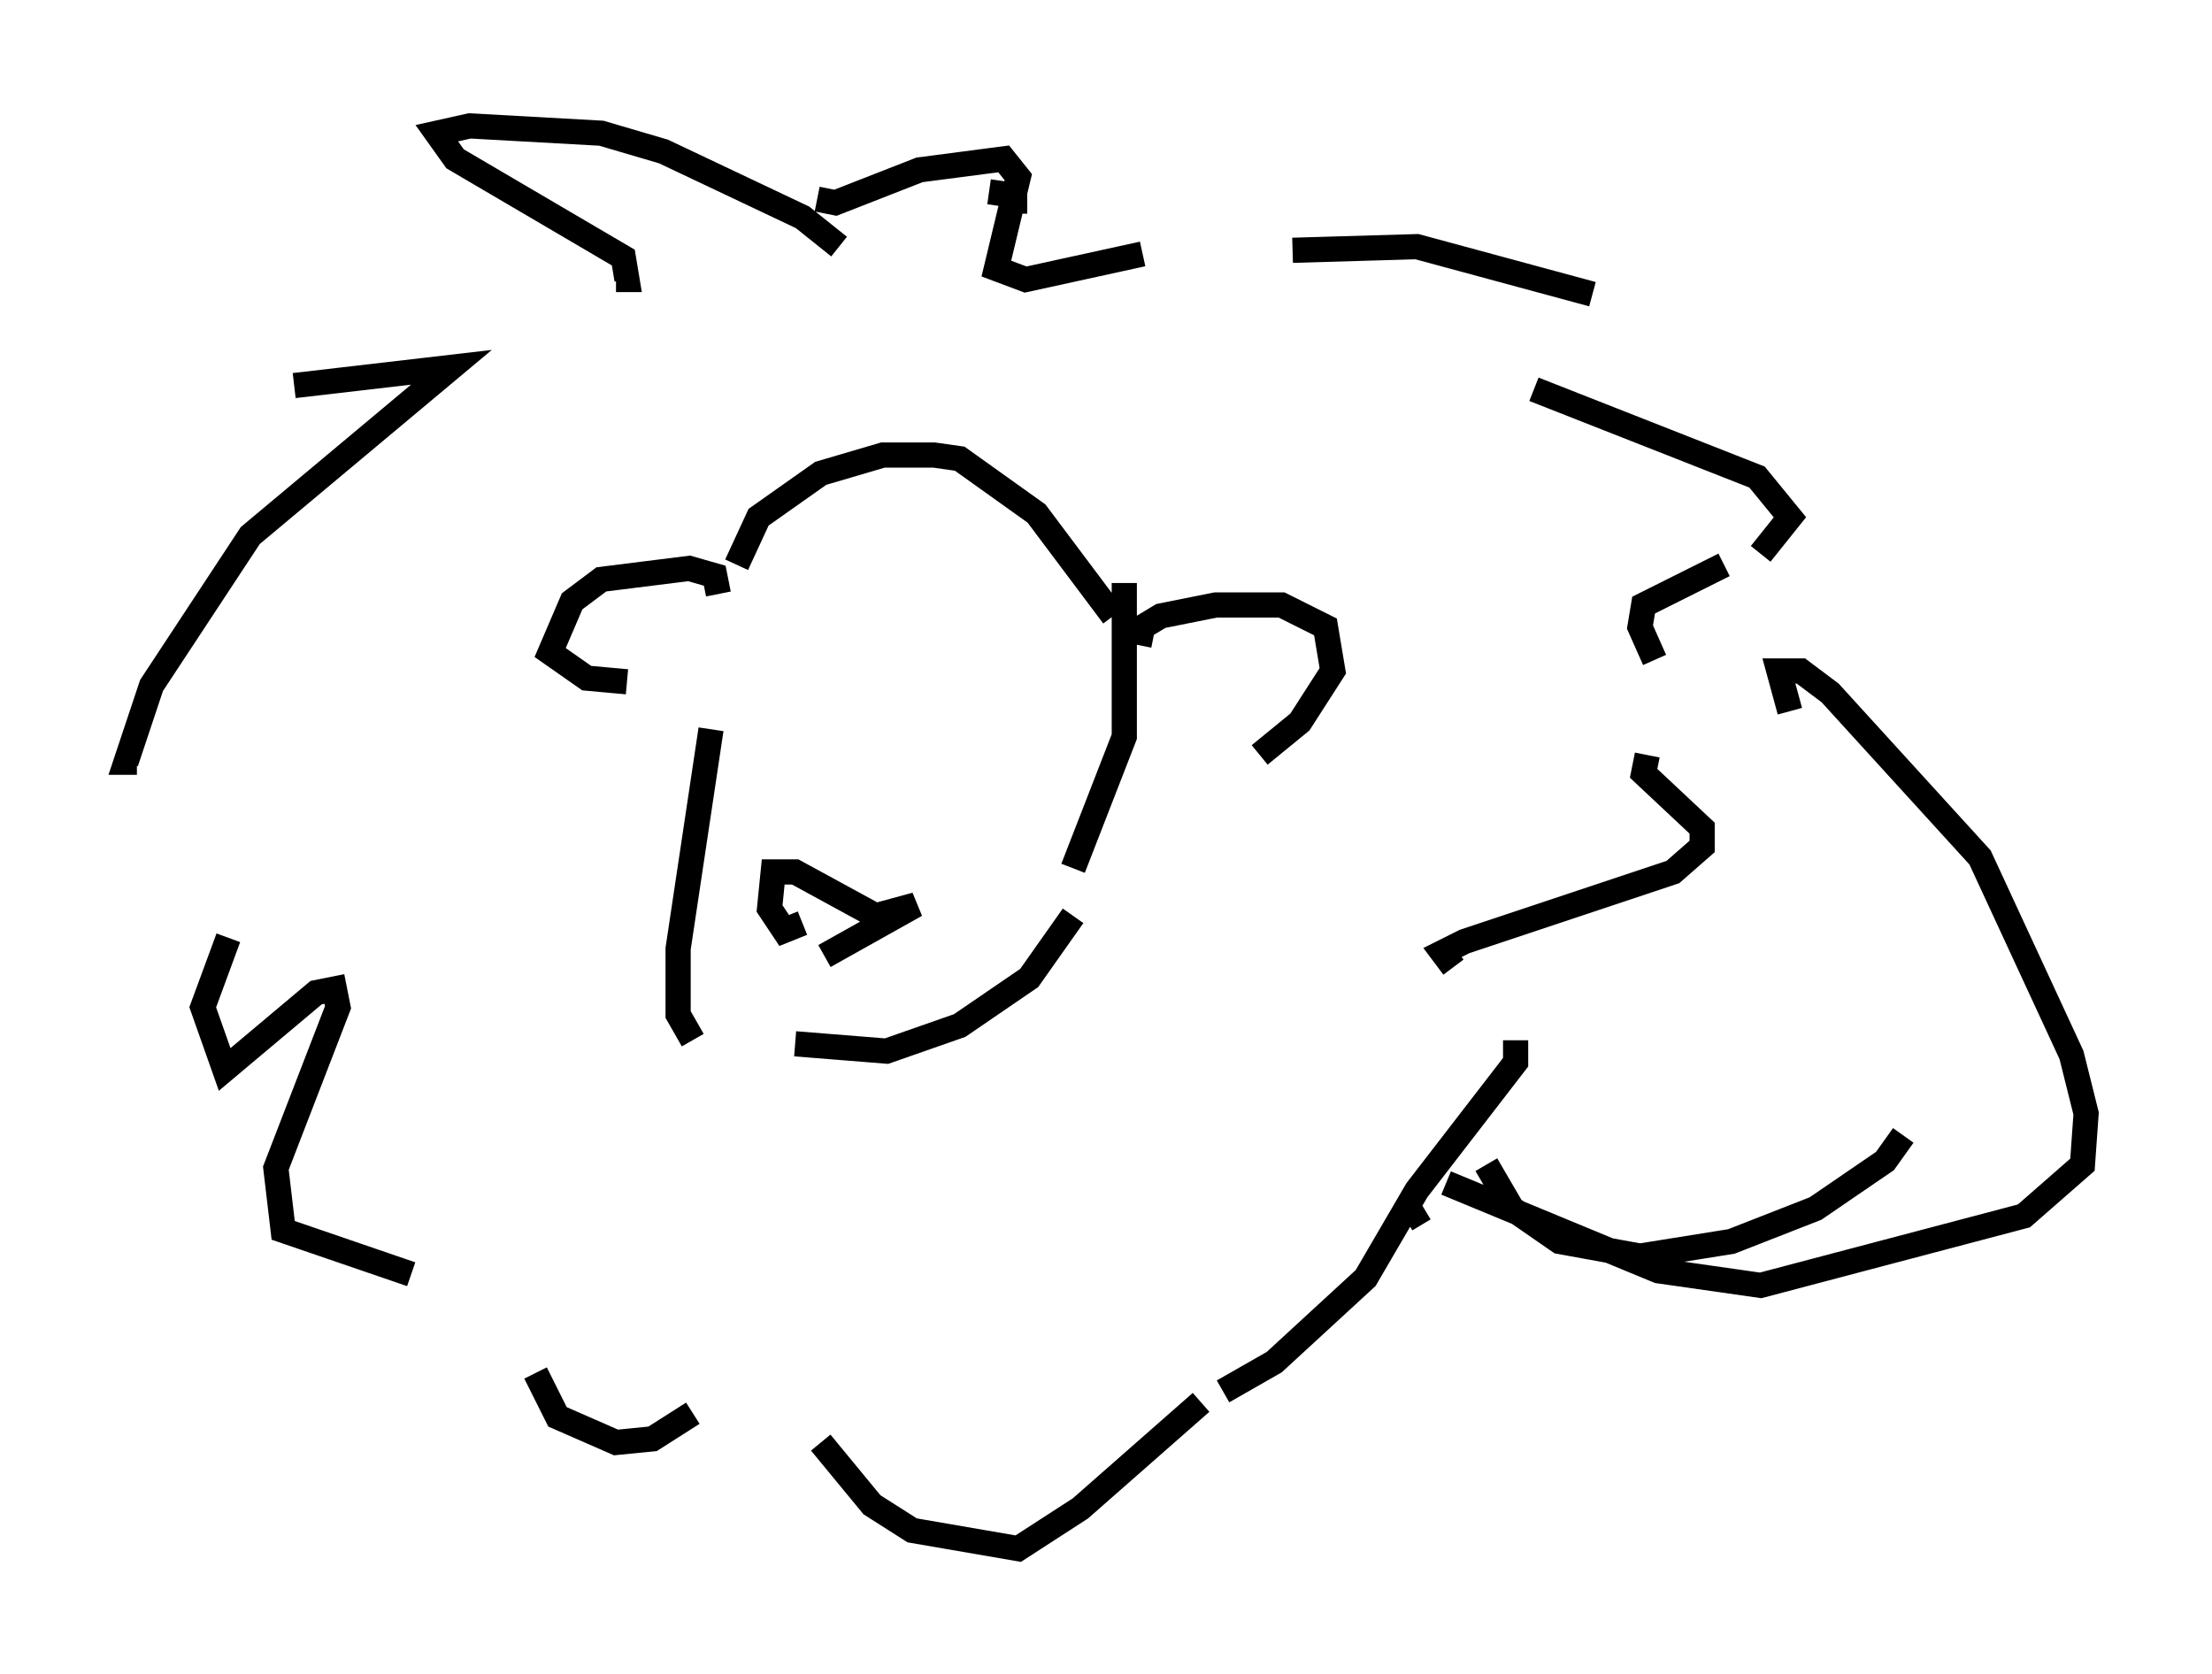 <?xml version="1.0" encoding="utf-8" ?>
<svg baseProfile="full" height="66.503" version="1.1" width="87.855" xmlns="http://www.w3.org/2000/svg" xmlns:ev="http://www.w3.org/2001/xml-events" xmlns:xlink="http://www.w3.org/1999/xlink"><defs /><rect fill="white" height="66.503" width="87.855" x="0" y="0" /><path d="M28.385, 24.318 m-0.145, 4.648 l-1.307, 8.715 0.0, 2.615 l0.581, 1.017 m4.067, 0.145 l3.631, 0.291 2.905, -1.017 l2.76, -1.888 1.743, -2.469 m0.0, -1.888 l2.034, -5.229 0.0, -6.101 m-15.397, -0.726 l0.872, -1.888 2.469, -1.743 l2.469, -0.726 2.034, 0.0 l1.017, 0.145 3.05, 2.179 l3.05, 4.067 m-12.346, 12.201 l-0.726, 0.291 -0.581, -0.872 l0.145, -1.453 0.872, 0.0 l3.196, 1.743 1.598, -0.436 l-3.631, 2.034 m-4.212, -14.38 l-0.145, -0.726 -1.017, -0.291 l-3.486, 0.436 -1.162, 0.872 l-0.872, 2.034 1.453, 1.017 l1.598, 0.145 m20.335, -1.453 l0.145, -0.726 0.726, -0.436 l2.179, -0.436 2.615, 0.0 l1.743, 0.872 0.291, 1.743 l-1.307, 2.034 -1.598, 1.307 m-16.704, -20.19 l-1.453, -1.162 -5.52, -2.615 l-2.469, -0.726 -5.229, -0.291 l-1.307, 0.291 0.726, 1.017 l6.682, 3.922 0.145, 0.872 l-0.436, 0.0 m-12.782, 4.212 l6.246, -0.726 -7.989, 6.682 l-3.922, 5.955 -1.017, 3.05 l0.436, 0.0 m3.631, 6.972 l-1.017, 2.76 0.872, 2.469 l3.631, -3.05 0.726, -0.145 l0.145, 0.726 -2.469, 6.391 l0.291, 2.469 5.084, 1.743 m4.939, 3.922 l0.872, 1.743 2.324, 1.017 l1.453, -0.145 1.598, -1.017 m12.782, -47.642 l0.0, -0.726 -1.017, -0.145 m-6.827, 0.291 l0.726, 0.145 3.341, -1.307 l3.341, -0.436 0.581, 0.726 l-0.872, 3.631 1.162, 0.436 l4.648, -1.017 m5.955, -0.145 l4.939, -0.145 6.972, 1.888 m-2.324, 3.777 l8.86, 3.486 1.307, 1.598 l-1.162, 1.453 m-1.453, 0.436 l-3.196, 1.598 -0.145, 0.872 l0.581, 1.307 m-0.291, 3.777 l-0.145, 0.726 2.324, 2.179 l0.0, 0.726 -1.162, 1.017 l-8.279, 2.76 -0.872, 0.436 l0.436, 0.581 m2.469, 2.905 l0.0, 0.872 -3.922, 5.084 l-2.034, 3.486 -3.631, 3.341 l-2.034, 1.162 m-15.978, 2.034 l2.034, 2.469 1.598, 1.017 l4.212, 0.726 2.469, -1.598 l4.793, -4.212 m11.33, -9.441 l1.017, 1.743 1.888, 1.307 l3.196, 0.581 3.631, -0.581 l3.341, -1.307 2.76, -1.888 l0.726, -1.017 m-4.503, -16.849 l-0.436, -1.598 0.872, 0.0 l1.162, 0.872 5.955, 6.536 l3.631, 7.844 0.581, 2.324 l-0.145, 2.034 -2.324, 2.034 l-10.458, 2.76 -4.067, -0.581 l-8.425, -3.486 m-0.872, 1.017 l-0.726, 0.436 " fill="none" stroke="black" stroke-width="1" /></svg>